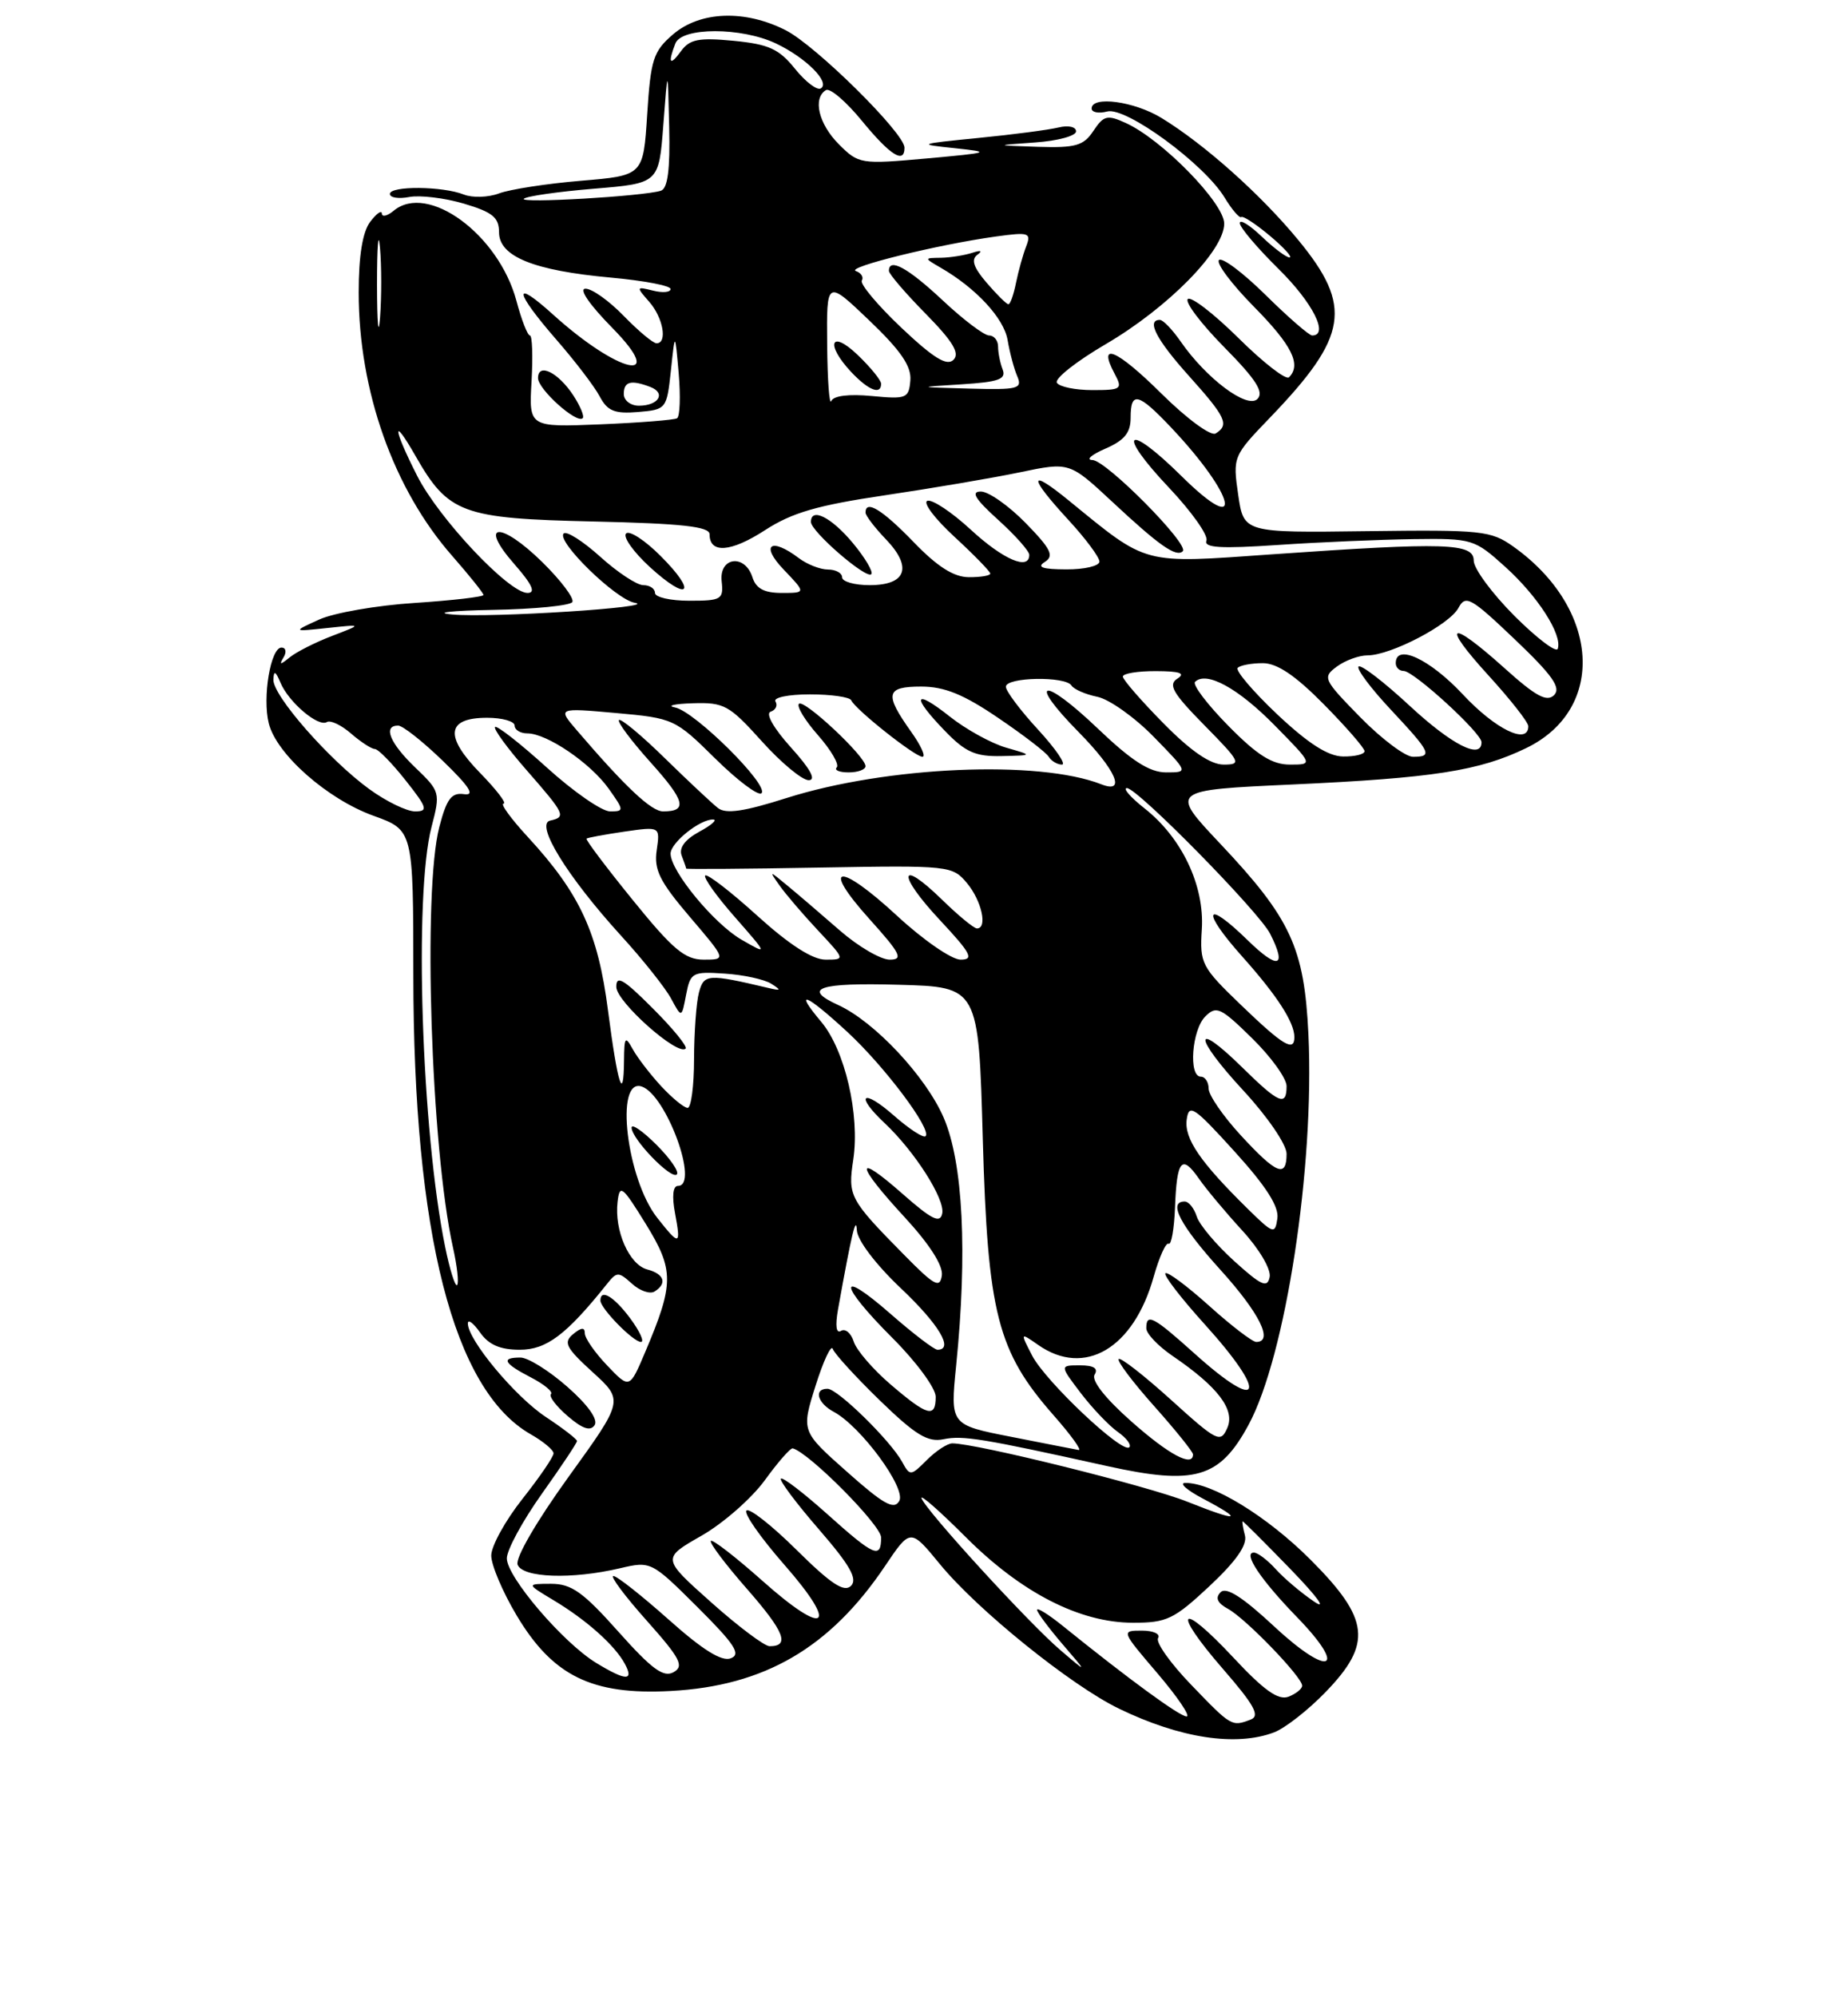 <?xml version="1.0" encoding="UTF-8" standalone="no"?>
<!DOCTYPE svg PUBLIC "-//W3C//DTD SVG 1.1//EN" "http://www.w3.org/Graphics/SVG/1.1/DTD/svg11.dtd" >
<svg xmlns="http://www.w3.org/2000/svg" xmlns:xlink="http://www.w3.org/1999/xlink" version="1.1" viewBox="0 0 237 256">
 <g >
 <path fill="currentColor"
d=" M 163.40 222.04 C 164.79 221.51 167.74 219.21 169.96 216.92 C 176.03 210.67 175.68 207.52 168.06 199.90 C 162.49 194.33 155.44 190.02 152.00 190.07 C 151.18 190.08 152.19 190.98 154.25 192.07 C 159.69 194.94 158.85 195.11 152.25 192.47 C 147.21 190.46 125.21 185.00 122.13 185.00 C 121.51 185.00 120.04 185.96 118.87 187.13 C 116.80 189.20 116.70 189.21 115.70 187.38 C 114.19 184.63 107.42 178.00 106.12 178.00 C 104.32 178.00 104.83 179.84 106.93 180.96 C 110.40 182.82 116.24 190.75 115.33 192.38 C 114.66 193.57 113.32 192.82 108.63 188.65 C 102.76 183.45 102.76 183.45 104.59 177.62 C 105.60 174.41 106.60 172.29 106.80 172.89 C 107.00 173.49 109.71 176.46 112.83 179.49 C 117.41 183.93 118.98 184.89 121.00 184.47 C 123.49 183.96 125.96 184.36 141.99 187.91 C 153.26 190.40 156.42 189.48 160.13 182.61 C 164.88 173.82 168.60 149.57 167.80 132.57 C 167.27 121.47 165.55 117.74 156.48 108.13 C 150.01 101.27 150.01 101.27 165.76 100.55 C 183.83 99.72 189.70 98.81 195.74 95.88 C 206.03 90.90 205.21 77.98 194.10 70.07 C 191.20 68.01 190.05 67.89 175.26 68.08 C 159.50 68.29 159.50 68.29 158.79 63.39 C 158.09 58.55 158.14 58.44 162.90 53.50 C 172.88 43.12 173.50 39.27 166.52 30.79 C 161.69 24.92 154.45 18.47 148.94 15.11 C 145.45 12.98 140.00 12.25 140.00 13.91 C 140.00 14.40 140.90 14.58 142.00 14.29 C 144.41 13.66 154.43 21.01 157.05 25.32 C 157.99 26.87 158.96 28.00 159.19 27.82 C 159.43 27.64 161.09 28.74 162.89 30.25 C 164.68 31.76 165.81 33.00 165.38 33.00 C 164.96 33.00 163.35 31.79 161.80 30.31 C 160.26 28.84 159.00 28.06 159.00 28.60 C 159.00 29.14 161.25 31.79 164.00 34.50 C 168.36 38.80 170.48 43.00 168.28 43.00 C 167.89 43.00 165.20 40.66 162.31 37.81 C 159.41 34.95 156.73 32.94 156.33 33.33 C 155.94 33.73 157.95 36.41 160.81 39.31 C 165.69 44.25 166.93 46.74 165.31 48.36 C 164.92 48.74 162.01 46.48 158.83 43.33 C 155.65 40.19 152.73 37.94 152.33 38.33 C 151.94 38.73 154.05 41.51 157.02 44.52 C 161.10 48.65 162.13 50.27 161.26 51.14 C 159.95 52.45 154.69 48.51 151.40 43.75 C 150.35 42.24 149.16 41.00 148.75 41.00 C 146.98 41.00 148.30 43.54 152.50 48.21 C 157.23 53.48 157.69 54.46 155.90 55.56 C 155.29 55.94 152.19 53.66 148.93 50.43 C 143.20 44.76 140.70 43.71 142.95 47.91 C 144.00 49.87 143.81 50.00 140.09 50.00 C 137.91 50.00 135.86 49.58 135.54 49.06 C 135.22 48.54 138.03 46.32 141.79 44.12 C 149.78 39.45 157.00 32.12 157.00 28.66 C 157.00 26.03 149.03 17.88 144.39 15.77 C 142.01 14.68 141.55 14.79 140.23 16.77 C 138.97 18.68 137.95 18.97 133.13 18.82 C 127.50 18.63 127.50 18.63 132.75 18.26 C 135.64 18.06 138.00 17.42 138.00 16.84 C 138.00 16.25 137.01 16.03 135.75 16.34 C 134.51 16.64 129.90 17.25 125.50 17.68 C 117.65 18.46 117.60 18.49 122.50 19.00 C 127.21 19.50 127.00 19.57 118.84 20.31 C 110.38 21.07 110.12 21.03 107.59 18.50 C 104.99 15.90 104.20 12.61 105.92 11.55 C 106.43 11.23 108.51 13.01 110.54 15.49 C 114.17 19.91 116.00 21.07 116.00 18.93 C 116.00 17.07 104.67 5.88 100.79 3.89 C 95.54 1.21 89.79 1.42 86.31 4.41 C 83.78 6.58 83.45 7.62 83.00 14.66 C 82.50 22.50 82.50 22.50 74.50 23.17 C 70.10 23.54 65.38 24.27 64.00 24.79 C 62.62 25.31 60.60 25.37 59.50 24.94 C 56.77 23.85 50.00 23.80 50.00 24.86 C 50.00 25.34 51.12 25.51 52.49 25.25 C 53.86 24.99 57.01 25.37 59.49 26.10 C 63.17 27.19 64.00 27.87 64.00 29.77 C 64.00 32.88 68.44 34.68 78.33 35.58 C 82.55 35.96 86.00 36.62 86.00 37.04 C 86.00 37.47 84.99 37.56 83.75 37.25 C 81.58 36.71 81.56 36.75 83.25 38.67 C 85.05 40.71 85.63 44.00 84.20 44.00 C 83.75 44.00 81.87 42.42 80.00 40.50 C 78.13 38.57 75.93 37.00 75.09 37.00 C 74.19 37.00 75.58 39.03 78.50 42.00 C 85.73 49.34 79.35 47.93 70.94 40.33 C 65.71 35.60 65.93 37.30 71.34 43.52 C 73.73 46.26 76.24 49.54 76.91 50.81 C 77.90 52.68 78.81 53.06 81.82 52.81 C 85.45 52.50 85.51 52.43 86.04 47.50 C 86.57 42.50 86.57 42.50 87.04 47.85 C 87.29 50.79 87.20 53.38 86.83 53.61 C 86.46 53.83 82.04 54.18 77.00 54.39 C 67.83 54.76 67.83 54.76 68.17 48.88 C 68.35 45.64 68.26 43.00 67.96 43.00 C 67.66 43.00 66.88 41.00 66.23 38.56 C 63.95 30.05 54.86 23.38 50.49 27.01 C 49.67 27.69 48.99 27.85 48.97 27.37 C 48.95 26.89 48.28 27.37 47.47 28.44 C 46.50 29.72 46.00 32.79 46.00 37.48 C 46.00 50.11 50.48 62.72 58.01 71.27 C 60.20 73.77 62.00 76.01 62.00 76.26 C 62.00 76.50 58.03 76.96 53.18 77.28 C 48.33 77.59 42.82 78.55 40.93 79.41 C 37.50 80.97 37.50 80.97 42.00 80.49 C 46.50 80.01 46.50 80.01 42.61 81.50 C 40.46 82.32 38.01 83.56 37.16 84.25 C 35.93 85.25 35.77 85.25 36.37 84.25 C 36.78 83.56 36.66 83.00 36.10 83.00 C 34.71 83.00 33.63 89.39 34.47 92.72 C 35.46 96.68 42.00 102.44 47.90 104.56 C 53.00 106.40 53.00 106.40 53.01 124.95 C 53.02 158.14 58.14 178.19 68.07 183.84 C 69.67 184.75 70.99 185.85 70.99 186.28 C 71.00 186.71 69.20 189.34 67.00 192.12 C 64.80 194.90 63.00 198.17 63.00 199.38 C 63.00 200.60 64.46 204.04 66.25 207.04 C 70.88 214.81 75.91 217.28 86.00 216.74 C 98.05 216.10 106.44 211.21 113.49 200.74 C 116.76 195.88 116.76 195.88 120.54 200.48 C 125.35 206.35 137.33 216.01 143.50 219.00 C 151.34 222.80 158.52 223.89 163.40 222.04 Z  M 73.52 50.67 C 71.58 47.72 69.00 46.45 69.00 48.46 C 69.00 49.90 73.97 54.36 74.73 53.60 C 74.97 53.37 74.42 52.05 73.52 50.67 Z  M 152.78 215.96 C 150.11 213.20 148.19 210.50 148.52 209.96 C 148.85 209.43 147.91 209.00 146.44 209.00 C 143.77 209.00 143.79 209.04 148.46 214.50 C 151.04 217.53 152.71 220.00 152.18 220.00 C 151.29 220.00 144.83 215.28 136.25 208.36 C 134.46 206.92 133.00 206.01 133.00 206.34 C 133.00 206.66 134.46 208.63 136.25 210.72 C 139.50 214.50 139.50 214.50 135.99 211.50 C 131.92 208.03 118.69 193.56 118.18 192.03 C 117.99 191.46 120.54 193.70 123.85 197.01 C 130.99 204.15 138.46 207.98 145.29 207.99 C 149.63 208.00 150.56 207.55 155.11 203.30 C 158.52 200.11 159.98 198.03 159.66 196.80 C 159.40 195.81 159.27 195.00 159.37 195.00 C 159.48 195.00 162.25 197.77 165.53 201.15 C 168.98 204.71 170.23 206.45 168.50 205.26 C 166.85 204.14 164.64 202.27 163.60 201.11 C 162.55 199.95 161.29 199.00 160.81 199.00 C 159.35 199.00 161.68 202.48 166.34 207.28 C 172.92 214.05 170.53 215.08 163.47 208.52 C 159.37 204.70 157.26 203.35 156.54 204.08 C 155.82 204.80 156.11 205.46 157.50 206.22 C 159.77 207.46 167.00 214.95 167.00 216.06 C 167.00 216.46 166.21 217.09 165.25 217.47 C 163.95 217.97 162.12 216.68 158.19 212.47 C 151.27 205.06 150.16 206.22 156.82 213.89 C 160.87 218.55 161.63 219.93 160.40 220.40 C 157.97 221.33 157.92 221.30 152.78 215.96 Z  M 76.46 213.14 C 72.21 210.55 65.00 202.12 65.00 199.74 C 65.00 198.65 67.03 194.92 69.50 191.45 C 71.97 187.98 74.00 184.94 74.00 184.70 C 74.00 184.46 72.20 183.07 69.99 181.61 C 66.06 179.01 60.00 171.74 60.00 169.63 C 60.00 169.04 60.70 169.56 61.56 170.78 C 62.67 172.36 64.13 173.00 66.66 173.00 C 70.09 173.00 72.63 171.09 77.85 164.56 C 79.11 162.98 79.32 162.98 81.04 164.53 C 82.05 165.45 83.35 165.90 83.94 165.54 C 85.60 164.51 85.19 163.28 83.01 162.71 C 80.70 162.11 78.77 157.74 79.20 154.06 C 79.47 151.73 79.80 151.99 82.81 156.86 C 86.47 162.79 86.46 164.53 82.76 173.26 C 80.74 178.03 80.74 178.03 77.87 175.02 C 76.29 173.37 75.00 171.51 75.00 170.89 C 75.00 170.09 74.55 170.13 73.50 171.00 C 72.22 172.06 72.57 172.74 76.00 175.87 C 79.99 179.50 79.99 179.50 72.91 189.30 C 68.81 194.98 66.06 199.71 66.38 200.55 C 67.03 202.24 73.33 202.46 79.50 201.01 C 83.47 200.08 83.54 200.11 89.45 205.99 C 94.25 210.77 95.07 212.04 93.72 212.55 C 92.56 213.00 90.11 211.47 85.77 207.60 C 82.32 204.53 79.13 202.01 78.67 202.00 C 78.21 202.00 80.13 204.57 82.93 207.71 C 87.26 212.57 87.77 213.55 86.38 214.33 C 85.09 215.05 83.58 213.93 79.29 209.12 C 74.78 204.06 73.29 203.00 70.67 203.00 C 67.50 203.01 67.50 203.01 71.00 205.11 C 75.22 207.64 78.85 210.88 80.13 213.25 C 81.34 215.49 80.27 215.46 76.46 213.14 Z  M 72.76 177.75 C 70.42 175.69 67.71 174.00 66.75 174.00 C 64.20 174.00 64.59 174.74 68.09 176.55 C 69.79 177.43 70.95 178.39 70.66 178.68 C 70.37 178.97 71.33 180.24 72.81 181.51 C 74.70 183.14 75.72 183.48 76.26 182.66 C 76.73 181.94 75.39 180.06 72.76 177.75 Z  M 80.84 169.00 C 78.76 166.19 77.00 165.13 77.00 166.69 C 77.00 167.70 81.21 172.00 82.20 172.00 C 82.67 172.00 82.06 170.65 80.84 169.00 Z  M 91.19 205.36 C 84.88 199.74 84.88 199.74 89.96 196.84 C 92.75 195.25 96.40 192.04 98.09 189.72 C 99.77 187.40 101.38 185.56 101.67 185.64 C 103.79 186.21 113.00 195.49 113.00 197.06 C 113.00 199.86 112.13 199.48 106.03 194.01 C 103.02 191.32 100.37 189.29 100.15 189.52 C 99.92 189.74 102.11 192.67 105.02 196.02 C 109.01 200.62 110.01 202.39 109.14 203.26 C 108.26 204.14 106.57 203.02 102.18 198.68 C 99.00 195.53 96.09 193.24 95.73 193.61 C 95.36 193.97 97.55 197.09 100.58 200.55 C 107.68 208.64 105.96 209.91 97.77 202.61 C 94.36 199.58 91.39 197.28 91.17 197.50 C 90.94 197.73 93.03 200.50 95.81 203.67 C 100.61 209.15 101.34 211.01 98.69 211.00 C 98.04 210.99 94.66 208.46 91.19 205.36 Z  M 145.08 182.18 C 141.72 179.21 139.93 176.92 140.38 176.19 C 140.88 175.39 140.27 175.00 138.51 175.00 C 135.90 175.00 135.90 175.00 138.61 178.56 C 140.10 180.51 142.24 182.75 143.35 183.53 C 144.47 184.31 145.13 185.20 144.83 185.50 C 143.96 186.38 134.08 177.06 132.37 173.75 C 130.83 170.77 130.83 170.77 133.14 172.38 C 139.09 176.55 145.39 172.84 147.96 163.63 C 148.67 161.11 149.53 159.21 149.87 159.41 C 150.22 159.62 150.58 157.54 150.69 154.79 C 150.92 148.67 151.55 147.90 153.75 151.06 C 154.68 152.40 157.18 155.39 159.30 157.70 C 161.49 160.08 163.02 162.67 162.83 163.67 C 162.54 165.13 161.77 164.79 158.29 161.64 C 155.98 159.55 153.81 156.98 153.48 155.92 C 153.14 154.86 152.45 154.00 151.93 154.00 C 149.76 154.00 151.35 157.05 156.50 162.74 C 161.53 168.29 163.37 172.00 161.11 172.00 C 160.62 172.00 157.90 169.92 155.07 167.37 C 152.24 164.83 149.72 162.95 149.46 163.20 C 149.21 163.46 151.48 166.40 154.50 169.74 C 162.70 178.80 161.85 181.27 153.21 173.50 C 147.90 168.73 147.00 168.25 147.01 170.25 C 147.01 170.94 148.52 172.52 150.36 173.78 C 156.21 177.76 158.44 180.70 157.39 183.04 C 156.53 184.99 156.09 184.77 150.19 179.43 C 146.74 176.31 143.71 173.95 143.47 174.19 C 143.23 174.44 145.27 177.15 148.02 180.23 C 150.76 183.30 153.00 186.09 153.00 186.41 C 153.00 188.11 149.91 186.46 145.08 182.18 Z  M 129.68 184.16 C 121.86 182.63 121.86 182.63 122.62 175.06 C 124.09 160.52 123.51 149.03 121.03 143.27 C 118.75 137.98 112.15 130.94 107.50 128.82 C 102.79 126.67 105.01 125.93 115.25 126.22 C 125.50 126.50 125.50 126.50 126.04 146.00 C 126.67 168.35 127.91 173.21 135.12 181.40 C 137.35 183.93 138.79 185.93 138.33 185.85 C 137.88 185.77 133.98 185.01 129.68 184.16 Z  M 114.24 177.47 C 111.97 175.53 109.83 173.05 109.49 171.96 C 109.14 170.86 108.41 170.25 107.86 170.58 C 107.24 170.97 107.10 169.95 107.47 167.85 C 109.22 158.10 109.79 155.71 109.89 157.69 C 109.95 158.96 112.32 162.08 115.50 165.09 C 120.43 169.75 122.37 173.00 120.23 173.00 C 119.81 173.00 117.11 170.94 114.23 168.42 C 107.33 162.38 107.51 164.56 114.50 171.54 C 117.53 174.57 120.00 177.93 120.00 179.02 C 120.00 181.79 118.96 181.51 114.24 177.47 Z  M 57.09 159.83 C 54.05 144.96 53.07 114.69 55.34 106.00 C 56.49 101.59 56.45 101.44 53.26 98.38 C 50.00 95.26 49.07 93.00 51.06 93.00 C 51.64 93.00 54.23 95.04 56.81 97.54 C 60.24 100.86 60.96 102.00 59.51 101.79 C 57.90 101.56 57.28 102.38 56.34 106.00 C 54.20 114.19 55.27 147.23 58.09 159.88 C 58.63 162.29 58.87 164.47 58.62 164.71 C 58.38 164.96 57.69 162.76 57.09 159.83 Z  M 116.00 160.89 C 108.93 153.72 108.72 153.32 109.43 148.63 C 110.29 142.88 108.36 134.58 105.32 130.97 C 101.74 126.72 103.29 127.31 108.63 132.23 C 113.43 136.65 119.54 144.79 118.70 145.63 C 118.43 145.90 116.59 144.70 114.61 142.96 C 110.60 139.44 109.58 140.32 113.46 143.96 C 117.31 147.58 121.21 153.69 120.84 155.53 C 120.57 156.85 119.51 156.33 115.75 153.02 C 109.52 147.53 109.68 149.16 116.04 156.04 C 119.21 159.48 120.97 162.22 120.79 163.48 C 120.54 165.17 119.84 164.79 116.00 160.89 Z  M 84.28 156.08 C 80.36 151.10 78.82 138.12 82.29 139.26 C 85.44 140.29 89.73 152.00 86.95 152.00 C 86.30 152.00 86.16 153.31 86.57 155.50 C 87.35 159.68 87.16 159.73 84.28 156.08 Z  M 84.20 146.74 C 82.44 144.98 81.00 143.98 81.00 144.53 C 81.00 145.97 86.09 151.24 86.80 150.53 C 87.13 150.20 85.96 148.50 84.20 146.74 Z  M 160.00 154.92 C 153.93 148.95 151.87 145.95 152.19 143.51 C 152.47 141.41 153.10 141.83 158.32 147.58 C 162.38 152.05 164.04 154.65 163.82 156.17 C 163.52 158.24 163.31 158.17 160.00 154.92 Z  M 159.13 145.52 C 156.86 143.06 155.00 140.36 155.00 139.52 C 155.00 138.69 154.55 138.00 154.00 138.00 C 152.40 138.00 152.85 132.01 154.57 130.29 C 155.99 128.86 156.54 129.12 160.57 133.07 C 163.01 135.46 165.00 138.22 165.00 139.21 C 165.00 141.86 164.03 141.45 159.31 136.81 C 152.94 130.56 153.05 132.86 159.45 139.77 C 162.55 143.12 165.00 146.70 165.00 147.88 C 165.00 151.02 163.72 150.50 159.13 145.52 Z  M 84.82 139.25 C 83.42 137.74 81.77 135.60 81.16 134.50 C 80.18 132.72 80.06 132.88 80.03 135.92 C 79.98 141.47 79.22 139.08 77.97 129.49 C 76.69 119.53 74.37 114.53 67.72 107.31 C 65.53 104.94 64.12 103.00 64.58 103.00 C 65.03 103.00 63.68 101.23 61.57 99.07 C 56.96 94.35 57.26 92.00 62.47 92.00 C 64.41 92.00 66.00 92.45 66.00 93.00 C 66.00 93.55 66.73 94.00 67.63 94.00 C 70.13 94.00 75.72 97.80 78.05 101.07 C 80.05 103.88 80.06 104.00 78.24 104.00 C 77.19 104.00 73.54 101.47 70.13 98.38 C 66.71 95.28 63.72 92.95 63.49 93.18 C 63.25 93.41 65.07 95.90 67.53 98.71 C 72.48 104.37 72.64 104.71 70.55 105.18 C 68.59 105.61 72.74 112.34 79.61 119.89 C 82.43 122.97 85.33 126.62 86.07 128.00 C 87.42 130.50 87.42 130.50 87.99 127.50 C 88.54 124.65 88.79 124.51 92.94 124.79 C 95.34 124.94 98.02 125.53 98.90 126.08 C 100.24 126.93 100.18 127.02 98.50 126.62 C 90.78 124.80 90.28 124.83 89.64 127.20 C 89.30 128.46 89.02 132.31 89.01 135.75 C 89.01 139.19 88.63 142.00 88.19 142.00 C 87.74 142.00 86.23 140.76 84.82 139.25 Z  M 83.70 129.23 C 79.96 125.48 79.01 124.93 79.04 126.51 C 79.07 128.42 86.93 135.40 87.93 134.40 C 88.19 134.14 86.29 131.81 83.70 129.23 Z  M 159.17 128.83 C 154.08 123.93 153.85 123.50 154.13 119.10 C 154.48 113.51 151.58 107.39 146.78 103.61 C 144.97 102.18 143.96 101.02 144.52 101.01 C 145.86 101.00 161.45 116.85 162.89 119.68 C 165.08 124.00 163.93 124.34 160.02 120.52 C 154.50 115.13 153.99 116.65 159.32 122.61 C 163.78 127.60 166.00 131.03 166.00 132.93 C 166.00 134.88 164.55 134.01 159.17 128.83 Z  M 81.15 115.36 C 77.74 111.16 75.07 107.62 75.22 107.49 C 75.38 107.36 77.56 106.96 80.08 106.59 C 84.66 105.93 84.66 105.93 84.22 108.97 C 83.85 111.48 84.60 112.98 88.46 117.51 C 93.15 123.00 93.15 123.00 90.25 123.00 C 87.84 123.00 86.29 121.70 81.15 115.36 Z  M 97.13 117.38 C 93.71 114.28 90.70 111.96 90.44 112.22 C 90.19 112.48 91.89 114.87 94.24 117.54 C 98.50 122.40 98.50 122.40 95.11 120.45 C 91.58 118.42 86.00 111.66 86.00 109.41 C 86.00 108.01 89.80 104.97 91.47 105.04 C 92.04 105.06 91.23 105.77 89.67 106.61 C 87.84 107.61 87.05 108.68 87.42 109.66 C 87.74 110.48 88.00 111.24 88.00 111.33 C 88.00 111.42 95.67 111.37 105.05 111.20 C 121.79 110.91 122.14 110.95 124.02 113.20 C 125.90 115.46 126.68 119.00 125.29 119.00 C 124.90 119.00 122.89 117.34 120.81 115.31 C 115.24 109.88 115.02 112.03 120.54 117.93 C 124.54 122.21 124.95 123.00 123.19 123.00 C 122.05 123.00 118.40 120.48 115.08 117.41 C 107.58 110.47 105.15 110.73 111.49 117.78 C 115.51 122.24 115.88 123.00 114.10 123.00 C 112.95 123.00 110.09 121.33 107.75 119.30 C 105.41 117.26 102.39 114.67 101.03 113.55 C 98.62 111.55 98.60 111.55 99.98 113.50 C 100.75 114.60 102.97 117.19 104.90 119.25 C 108.41 123.00 108.41 123.00 105.87 123.00 C 104.20 123.00 101.23 121.09 97.13 117.38 Z  M 92.08 103.57 C 91.32 102.98 88.25 100.10 85.26 97.18 C 82.27 94.25 79.62 92.05 79.38 92.29 C 79.14 92.53 80.97 94.97 83.44 97.72 C 87.88 102.66 88.22 104.00 85.04 104.00 C 83.53 104.00 80.23 100.90 73.98 93.61 C 71.50 90.72 71.50 90.72 79.00 91.39 C 86.36 92.05 86.59 92.15 91.72 97.22 C 94.60 100.06 97.27 102.06 97.66 101.67 C 98.67 100.66 89.11 91.18 86.58 90.68 C 85.44 90.46 86.46 90.21 88.85 90.14 C 92.87 90.01 93.53 90.38 97.69 95.00 C 100.16 97.75 102.87 100.00 103.71 100.00 C 104.71 100.00 103.94 98.57 101.44 95.81 C 99.22 93.35 98.14 91.45 98.83 91.22 C 99.48 91.01 99.76 90.42 99.45 89.91 C 99.13 89.41 101.10 89.00 103.86 89.00 C 106.59 89.00 108.98 89.34 109.17 89.76 C 109.67 90.92 117.34 97.00 118.30 97.00 C 118.76 97.00 118.11 95.55 116.84 93.78 C 113.39 88.93 113.60 88.00 118.14 88.00 C 121.12 88.00 123.58 89.00 127.99 92.00 C 131.23 94.19 134.16 96.44 134.50 97.00 C 134.84 97.55 135.60 98.00 136.19 98.00 C 136.77 98.00 135.40 95.99 133.13 93.52 C 130.86 91.06 129.00 88.58 129.00 88.02 C 129.00 86.78 136.66 86.64 137.42 87.87 C 137.72 88.35 139.21 89.00 140.73 89.31 C 142.25 89.62 145.51 91.93 147.96 94.44 C 152.42 99.00 152.42 99.00 149.55 99.00 C 147.43 99.00 145.14 97.53 140.79 93.38 C 133.74 86.65 131.62 87.01 138.31 93.81 C 143.12 98.69 144.48 101.79 141.25 100.53 C 133.20 97.37 113.70 98.22 100.89 102.28 C 95.43 104.02 93.08 104.36 92.08 103.57 Z  M 111.00 98.20 C 111.00 96.95 103.10 89.56 102.46 90.21 C 102.14 90.53 103.24 92.35 104.92 94.25 C 106.59 96.15 107.66 98.00 107.31 98.36 C 106.96 98.71 107.64 99.00 108.83 99.00 C 110.03 99.00 111.00 98.64 111.00 98.20 Z  M 129.04 95.83 C 127.13 95.28 123.87 93.48 121.79 91.83 C 117.17 88.17 116.84 89.21 121.20 93.70 C 123.83 96.42 125.11 96.98 128.45 96.91 C 132.50 96.82 132.50 96.82 129.04 95.83 Z  M 47.37 101.15 C 42.24 97.43 34.98 89.16 35.06 87.11 C 35.11 85.90 35.34 86.00 35.97 87.50 C 37.02 90.01 40.82 93.23 41.92 92.55 C 42.37 92.27 43.77 92.93 45.02 94.02 C 46.28 95.11 47.65 96.00 48.07 96.00 C 48.49 96.00 50.26 97.80 52.00 100.00 C 54.80 103.53 54.94 104.00 53.23 104.00 C 52.17 104.00 49.53 102.72 47.37 101.15 Z  M 149.22 92.72 C 146.35 89.81 144.00 87.11 144.00 86.72 C 144.00 86.32 145.91 86.01 148.25 86.02 C 151.32 86.03 152.08 86.29 151.00 86.98 C 149.77 87.75 150.40 88.84 154.46 92.96 C 159.11 97.68 159.26 98.00 156.93 98.00 C 155.24 98.00 152.74 96.29 149.22 92.72 Z  M 157.52 93.02 C 154.83 90.29 152.91 87.76 153.26 87.40 C 154.70 85.97 158.77 88.19 163.46 92.96 C 168.42 98.00 168.42 98.00 165.42 98.00 C 163.15 98.00 161.24 96.80 157.52 93.02 Z  M 163.81 91.57 C 160.69 88.62 158.40 85.93 158.73 85.60 C 159.06 85.27 160.51 85.00 161.95 85.00 C 163.79 85.00 166.13 86.58 169.78 90.28 C 172.65 93.19 175.00 95.89 175.00 96.28 C 175.00 96.68 173.76 96.98 172.25 96.96 C 170.33 96.94 167.79 95.31 163.81 91.57 Z  M 174.46 91.94 C 169.70 87.08 169.58 86.82 171.44 85.44 C 172.51 84.65 174.28 84.00 175.38 84.00 C 178.36 84.00 185.89 80.07 187.04 77.92 C 187.96 76.20 188.62 76.57 194.28 81.96 C 199.11 86.56 200.23 88.16 199.31 89.09 C 198.38 90.02 196.96 89.25 192.95 85.64 C 185.86 79.27 184.71 79.80 190.90 86.58 C 193.70 89.65 196.00 92.57 196.00 93.08 C 196.00 95.53 191.79 93.49 187.60 89.00 C 183.36 84.47 179.00 82.44 179.00 85.00 C 179.00 85.55 179.46 86.00 180.02 86.00 C 181.31 86.00 190.00 93.95 190.00 95.13 C 190.00 97.41 186.21 95.49 180.77 90.45 C 177.47 87.39 174.53 85.14 174.23 85.43 C 173.94 85.73 175.79 88.21 178.35 90.94 C 183.53 96.48 183.78 97.00 181.21 97.00 C 180.23 97.00 177.19 94.72 174.46 91.94 Z  M 194.22 78.94 C 191.35 76.06 189.00 72.88 189.00 71.86 C 189.00 69.60 185.47 69.49 163.14 71.05 C 146.34 72.24 147.28 72.48 137.09 64.17 C 131.89 59.92 131.85 61.03 137.00 66.62 C 139.20 69.00 141.00 71.42 141.00 71.98 C 141.00 72.54 139.09 72.99 136.75 72.98 C 133.69 72.97 132.92 72.70 133.99 72.03 C 135.22 71.25 134.80 70.38 131.54 67.04 C 129.37 64.82 126.78 63.00 125.79 63.00 C 124.47 63.00 125.05 63.95 128.00 66.62 C 130.20 68.61 132.00 70.63 132.00 71.12 C 132.00 73.16 128.66 71.73 124.51 67.90 C 122.07 65.65 119.56 63.98 118.94 64.19 C 118.31 64.40 119.87 66.47 122.40 68.80 C 124.93 71.13 127.00 73.26 127.00 73.52 C 127.00 73.78 125.76 73.99 124.25 73.98 C 122.32 73.97 120.22 72.64 117.17 69.48 C 113.16 65.33 111.00 64.00 111.00 65.70 C 111.00 66.08 112.18 67.63 113.63 69.14 C 117.05 72.71 116.23 75.00 111.53 75.00 C 109.59 75.00 108.00 74.55 108.00 74.00 C 108.00 73.45 107.19 73.00 106.19 73.00 C 105.20 73.00 103.51 72.34 102.44 71.53 C 98.84 68.81 97.47 69.84 100.50 73.00 C 103.37 76.00 103.37 76.00 100.25 76.00 C 98.01 76.00 96.96 75.44 96.50 74.00 C 95.54 70.96 92.21 71.38 92.55 74.50 C 92.81 76.83 92.52 77.00 88.41 77.00 C 85.99 77.00 84.00 76.55 84.00 76.00 C 84.00 75.45 83.33 75.00 82.50 75.00 C 81.68 75.00 79.19 73.36 76.98 71.36 C 74.76 69.36 72.65 68.02 72.29 68.38 C 71.30 69.36 78.99 76.85 81.40 77.26 C 84.73 77.82 63.00 79.22 58.00 78.76 C 55.52 78.53 57.86 78.27 63.19 78.17 C 68.52 78.08 73.11 77.62 73.40 77.17 C 73.68 76.71 71.95 74.41 69.55 72.05 C 64.17 66.77 61.28 66.97 65.96 72.30 C 68.26 74.92 68.75 76.00 67.65 76.00 C 65.26 76.00 56.27 66.46 53.49 60.97 C 50.40 54.88 50.25 53.13 53.27 58.41 C 57.50 65.82 59.24 66.46 76.07 66.84 C 87.49 67.10 91.00 67.49 91.00 68.48 C 91.00 70.99 93.73 70.79 98.10 67.96 C 101.56 65.71 104.84 64.76 113.50 63.48 C 119.55 62.58 127.35 61.26 130.83 60.53 C 137.16 59.21 137.16 59.21 142.68 64.35 C 148.68 69.95 150.86 71.47 151.69 70.65 C 152.55 69.79 141.87 59.00 140.10 58.96 C 139.22 58.94 139.96 58.29 141.75 57.51 C 144.20 56.45 145.00 55.47 145.00 53.55 C 145.00 50.11 145.96 50.33 150.15 54.75 C 158.51 63.58 159.73 69.13 151.52 61.02 C 144.42 54.01 143.08 55.28 149.94 62.53 C 152.82 65.58 154.98 68.62 154.72 69.29 C 154.36 70.21 156.53 70.35 163.88 69.85 C 169.17 69.49 176.99 69.16 181.25 69.10 C 188.82 69.00 189.08 69.08 193.06 72.67 C 197.24 76.45 200.38 81.35 199.78 83.15 C 199.60 83.71 197.10 81.81 194.22 78.94 Z  M 84.73 71.27 C 82.72 69.25 80.72 67.95 80.29 68.38 C 79.86 68.81 81.23 70.74 83.33 72.67 C 88.32 77.23 89.51 76.04 84.73 71.27 Z  M 109.38 69.61 C 106.63 66.30 104.00 64.98 104.00 66.90 C 104.00 68.12 111.08 74.25 111.74 73.60 C 112.02 73.31 110.96 71.51 109.38 69.61 Z  M 80.00 50.50 C 80.00 48.89 80.92 48.65 83.41 49.60 C 85.45 50.39 84.46 52.00 81.94 52.00 C 80.87 52.00 80.00 51.33 80.00 50.50 Z  M 106.08 44.17 C 106.00 35.84 106.00 35.84 111.48 41.07 C 115.52 44.93 116.90 46.94 116.75 48.75 C 116.56 51.06 116.26 51.18 111.81 50.76 C 108.89 50.48 106.89 50.72 106.61 51.40 C 106.36 52.00 106.12 48.75 106.08 44.17 Z  M 113.00 49.19 C 113.00 48.74 111.65 47.08 110.00 45.50 C 106.53 42.17 105.80 44.09 109.17 47.69 C 111.38 50.03 113.00 50.67 113.00 49.19 Z  M 123.34 49.26 C 128.08 48.96 129.06 48.61 128.59 47.37 C 128.26 46.52 128.00 45.20 128.00 44.42 C 128.00 43.64 127.48 43.00 126.85 43.00 C 126.22 43.00 123.54 40.98 120.90 38.50 C 116.43 34.32 114.00 32.99 114.00 34.72 C 114.00 35.11 116.12 37.58 118.71 40.21 C 122.21 43.77 123.12 45.28 122.28 46.12 C 121.44 46.96 119.73 45.91 115.59 42.00 C 112.54 39.11 110.26 36.39 110.53 35.96 C 110.79 35.53 110.45 34.98 109.76 34.74 C 108.39 34.27 120.34 31.33 127.75 30.31 C 131.97 29.73 132.28 29.83 131.60 31.59 C 131.19 32.64 130.61 34.74 130.30 36.25 C 130.00 37.76 129.56 39.00 129.33 39.00 C 129.09 39.00 127.84 37.76 126.54 36.25 C 124.85 34.28 124.51 33.27 125.34 32.66 C 126.06 32.13 125.80 32.04 124.67 32.41 C 123.66 32.73 121.86 33.02 120.67 33.04 C 118.50 33.07 118.50 33.07 120.60 34.29 C 125.17 36.92 128.74 40.78 129.22 43.57 C 129.49 45.18 130.05 47.29 130.47 48.25 C 131.14 49.83 130.54 49.98 124.36 49.81 C 117.50 49.62 117.50 49.62 123.34 49.26 Z  M 48.35 36.50 C 48.35 31.55 48.52 29.40 48.73 31.72 C 48.94 34.04 48.94 38.09 48.74 40.72 C 48.53 43.35 48.36 41.45 48.35 36.50 Z  M 67.18 25.48 C 67.51 25.15 71.54 24.57 76.14 24.19 C 84.50 23.50 84.50 23.50 85.07 16.00 C 85.64 8.50 85.64 8.50 85.82 16.28 C 85.95 21.76 85.63 24.18 84.75 24.45 C 82.46 25.16 66.58 26.09 67.18 25.48 Z  M 101.95 8.81 C 99.90 6.26 98.58 5.67 94.08 5.23 C 89.62 4.80 88.45 5.03 87.34 6.55 C 85.91 8.51 85.62 8.14 86.61 5.58 C 87.42 3.47 95.07 3.47 99.51 5.57 C 103.35 7.39 106.52 10.56 105.27 11.33 C 104.80 11.63 103.30 10.49 101.95 8.81 Z "/>
</g>
</svg>
